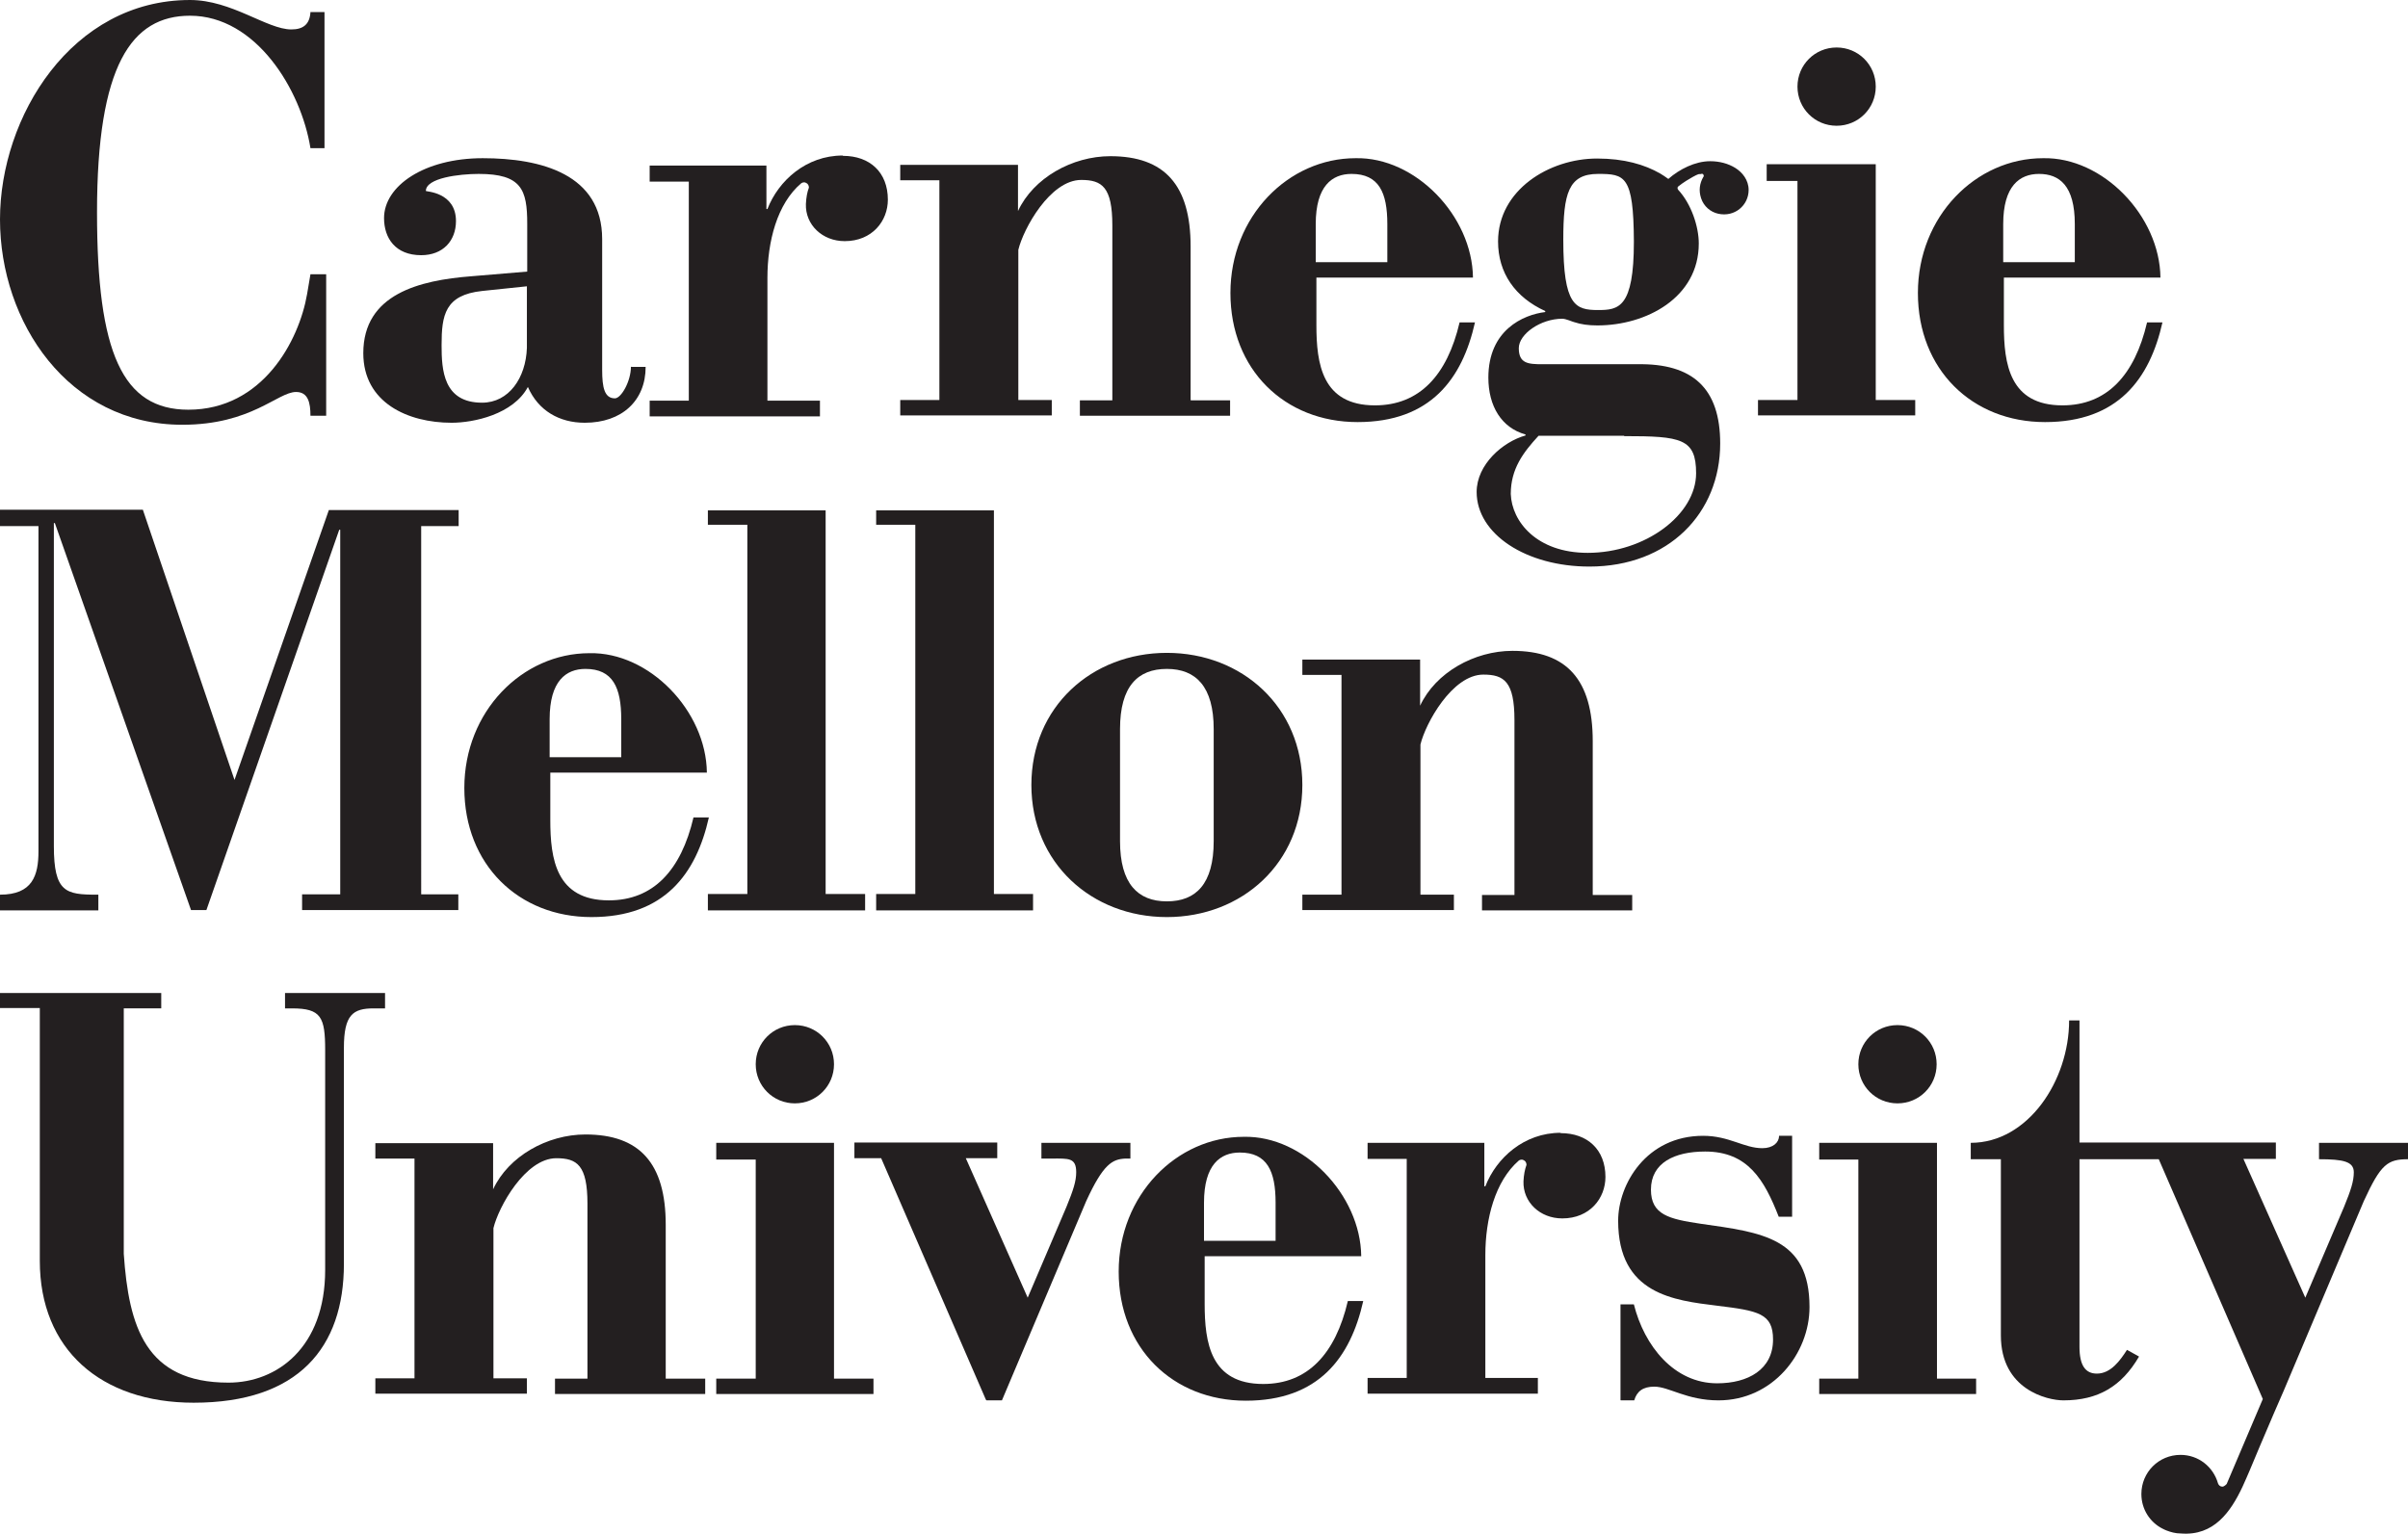 <?xml version="1.0" encoding="UTF-8"?><svg id="Carnegie_Mellon_University" xmlns="http://www.w3.org/2000/svg" viewBox="0 0 71.98 45.87"><defs><style>.cls-1{fill:#231f20;}</style></defs><polygon class="cls-1" points="56.07 11.96 56.07 4.91 52.81 4.91 52.81 5.41 53.73 5.41 53.73 11.96 52.55 11.96 52.55 12.42 57.25 12.42 57.25 11.96 56.07 11.96"/><path class="cls-1" d="M9.7,.36h-.42c-.02,.36-.21,.52-.57,.52-.73,0-1.78-.88-3.03-.88C2.14,0,0,3.49,0,6.56s2.04,6.14,5.45,6.14c2.07,0,2.85-.98,3.4-.98,.36,0,.43,.32,.43,.71h.47v-4.23h-.47l-.1,.59c-.24,1.4-1.33,3.46-3.55,3.46-1.97,0-2.73-1.7-2.73-5.9C2.9,1.95,3.93,.47,5.68,.47c1.97,0,3.32,2.21,3.6,3.96h.42V.36Z"/><path class="cls-1" d="M15.75,10.4c-.03,.9-.54,1.64-1.34,1.64-1.16,0-1.21-.98-1.21-1.72,0-.9,.1-1.5,1.21-1.62l1.34-.14v1.83Zm3.11,.56c0,.44-.29,.95-.48,.95-.31,0-.38-.32-.38-.85v-3.91c0-1.94-1.82-2.42-3.57-2.42s-2.95,.83-2.95,1.79c0,.6,.34,1.11,1.11,1.11,.65,0,1.04-.43,1.04-1.02,0-.87-.9-.88-.9-.9,0-.39,1-.51,1.58-.51,1.28,0,1.45,.47,1.45,1.49v1.43l-1.67,.14c-1.55,.12-3.23,.53-3.23,2.3,0,1.48,1.33,2.08,2.64,2.08,.66,0,1.84-.25,2.28-1.07,.31,.71,.94,1.07,1.7,1.07,1.11,0,1.82-.66,1.82-1.67h-.43Z"/><polygon class="cls-1" points="57.9 41.22 57.9 34.17 54.38 34.17 54.38 34.67 55.55 34.67 55.55 41.22 54.38 41.22 54.38 41.68 59.07 41.68 59.07 41.22 57.9 41.22"/><path class="cls-1" d="M13.71,15.73v-.48s-3.88,0-3.88,0l-2.82,8.07-2.74-8.08H0v.49H1.15v9.72c0,.73-.18,1.3-1.15,1.3v.47H2.94v-.47h-.05c-.92,0-1.28-.07-1.28-1.45V15.64h.03l4.07,11.57h.46l3.97-11.37h.03v10.9h-1.14v.47h4.67v-.47h-1.11V15.73h1.11Z"/><path class="cls-1" d="M16.43,22.64v-1.14c0-1.14,.49-1.5,1.07-1.5,.82,0,1.07,.56,1.07,1.5v1.14h-2.14Zm0,.46h4.7c-.02-1.84-1.72-3.61-3.51-3.57-2.01,0-3.74,1.74-3.74,4.03s1.62,3.86,3.8,3.86,3.13-1.29,3.51-2.98h-.46c-.37,1.58-1.2,2.48-2.53,2.48-1.58,0-1.75-1.24-1.75-2.4v-1.43Z"/><path class="cls-1" d="M35.99,37.1v-1.14c0-1.14,.49-1.5,1.07-1.5,.82,0,1.07,.56,1.07,1.5v1.14h-2.14Zm0,.46h4.7c-.02-1.84-1.72-3.61-3.51-3.57-2.01,0-3.74,1.74-3.74,4.03s1.62,3.86,3.8,3.86,3.13-1.29,3.51-2.98h-.46c-.37,1.58-1.2,2.48-2.53,2.48-1.58,0-1.75-1.24-1.75-2.4v-1.43Z"/><polygon class="cls-1" points="21.16 15.26 21.16 15.69 22.34 15.69 22.34 26.73 21.16 26.73 21.16 27.22 25.86 27.22 25.86 26.73 24.68 26.73 24.68 15.26 21.16 15.26"/><polygon class="cls-1" points="26.19 15.26 26.19 15.69 27.36 15.69 27.36 26.73 26.19 26.73 26.19 27.22 30.88 27.22 30.88 26.73 29.71 26.73 29.71 15.26 26.19 15.26"/><path class="cls-1" d="M36.28,25.15c0,1.28-.53,1.8-1.4,1.8s-1.4-.53-1.4-1.8v-3.35c0-1.28,.53-1.8,1.4-1.8s1.4,.53,1.4,1.8v3.35Zm2.65-1.68c0-2.33-1.8-3.95-4.05-3.95s-4.05,1.62-4.05,3.95,1.8,3.95,4.05,3.95,4.05-1.62,4.05-3.95"/><path class="cls-1" d="M0,30.14H1.19v7.56c0,2.64,1.82,4.24,4.6,4.24,3.13,0,4.49-1.65,4.49-4.15v-6.46c0-.99,.27-1.18,.89-1.18h.34v-.46h-2.99v.46h.21c.87,0,.99,.26,.99,1.25v6.57c0,2.32-1.44,3.37-2.89,3.37-2.48,0-2.98-1.67-3.13-3.85v-7.34h1.12v-.46H0v.46Z"/><path class="cls-1" d="M29.49,41.87h.46l2.52-5.96c.51-1.11,.78-1.25,1.17-1.27h.15v-.47h-2.66v.47h.32c.49,0,.72-.03,.72,.41,0,.27-.09,.54-.29,1.03l-1.16,2.72-1.85-4.17h.94v-.47h-4.27v.47h.8l3.13,7.22Z"/><path class="cls-1" d="M48.45,41.87h.4c.08-.27,.26-.41,.6-.41,.44,0,.97,.41,1.92,.41,1.62,0,2.72-1.4,2.72-2.79,0-2.08-1.43-2.23-3.25-2.49-.95-.14-1.49-.27-1.49-1.02,0-.8,.7-1.14,1.62-1.14,1.28,0,1.77,.85,2.2,1.95h.4v-2.42h-.39c0,.2-.18,.37-.5,.37-.55,0-.99-.37-1.77-.37-1.7,0-2.54,1.45-2.54,2.54,0,2.2,1.67,2.38,2.96,2.54,1.23,.15,1.67,.23,1.67,1.01,0,.9-.75,1.31-1.67,1.31-1.29,0-2.18-1.12-2.49-2.36h-.4v2.86Z"/><polygon class="cls-1" points="24.93 41.22 24.93 34.17 21.41 34.17 21.41 34.67 22.59 34.67 22.59 41.22 21.41 41.22 21.41 41.68 26.11 41.68 26.11 41.22 24.93 41.22"/><path class="cls-1" d="M22.59,31.82c0,.65,.52,1.17,1.17,1.17s1.17-.52,1.17-1.17-.52-1.17-1.17-1.17-1.17,.52-1.17,1.17"/><path class="cls-1" d="M55.55,31.82c0,.65,.52,1.17,1.17,1.17s1.17-.52,1.17-1.17-.52-1.17-1.17-1.17-1.17,.52-1.17,1.17"/><path class="cls-1" d="M39.33,7.84v-1.14c0-1.14,.49-1.5,1.07-1.5,.82,0,1.07,.56,1.07,1.5v1.14h-2.14Zm0,.46h4.7c-.02-1.84-1.72-3.61-3.51-3.57-2.01,0-3.74,1.74-3.74,4.03s1.62,3.86,3.8,3.86,3.13-1.29,3.51-2.98h-.46c-.37,1.58-1.2,2.48-2.53,2.48-1.58,0-1.75-1.24-1.75-2.4v-1.43Z"/><path class="cls-1" d="M59.88,7.84v-1.14c0-1.14,.49-1.5,1.07-1.5,.61,0,1.07,.35,1.07,1.5v1.14h-2.14Zm0,.46h4.7c-.02-1.84-1.72-3.61-3.51-3.57-2.01,0-3.74,1.74-3.74,4.03s1.62,3.86,3.8,3.86,3.13-1.29,3.51-2.98h-.46c-.37,1.58-1.2,2.48-2.53,2.48-1.58,0-1.75-1.24-1.75-2.4v-1.43Z"/><path class="cls-1" d="M19.9,41.22v-4.6c0-1.84-.78-2.7-2.4-2.7-1.14,0-2.3,.65-2.76,1.64h0v-1.38h-3.52v.46h1.17v6.57h-1.17v.46h4.53v-.46h-1v-4.49c.15-.63,.95-2.09,1.88-2.09,.62,0,.93,.21,.93,1.36v5.23h-.97v.46h4.49v-.46h-1.17Z"/><path class="cls-1" d="M47.61,26.76v-4.6c0-1.84-.78-2.7-2.4-2.7-1.14,0-2.3,.65-2.76,1.64h0v-1.38h-3.52v.46h1.17v6.57h-1.17v.46h4.53v-.46h-1v-4.49c.15-.63,.95-2.09,1.88-2.09,.62,0,.93,.21,.93,1.36v5.23h-.97v.46h4.49v-.46h-1.17Z"/><path class="cls-1" d="M35.59,11.96V7.37c0-1.84-.78-2.7-2.4-2.7-1.14,0-2.3,.65-2.76,1.64h0v-1.38h-3.52v.46h1.17v6.57h-1.17v.46h4.53v-.46h-1V7.47c.15-.63,.95-2.09,1.88-2.09,.62,0,.93,.21,.93,1.36v5.23h-.97v.46h4.49v-.46h-1.17Z"/><path class="cls-1" d="M53.73,2.59c0,.65,.52,1.17,1.17,1.17s1.17-.52,1.17-1.17-.52-1.17-1.17-1.17-1.17,.52-1.17,1.17"/><path class="cls-1" d="M69.32,34.17v.49c.73,0,1.04,.07,1.04,.39,0,.27-.09,.54-.29,1.03l-1.16,2.72-1.85-4.15h.97v-.49h-5.87v-3.65h-.31c0,1.8-1.23,3.66-2.94,3.66v.49h.9v5.27c0,1.62,1.39,1.94,1.87,1.94,1.04,0,1.74-.42,2.26-1.31l-.36-.2c-.2,.31-.48,.71-.9,.71-.34,0-.52-.24-.52-.8v-5.61h2.37l3.11,7.17-1.08,2.54h0s0,0,0,0h0s-.07,.08-.13,.08c-.06,0-.11-.04-.13-.1,0,0,0,0,0,0-.14-.49-.58-.85-1.12-.85-.65,0-1.17,.52-1.17,1.17,0,.46,.26,.85,.64,1.04,0,0,0,0,0,0,.01,0,.02,.01,.04,.02,.02,.01,.05,.02,.07,.03,.13,.05,.27,.09,.43,.09,.99,.08,1.49-.65,1.84-1.39,.08-.17,.15-.34,.22-.5,.15-.36,.41-.98,.72-1.7h0s.3-.69,.3-.69h0s2.39-5.66,2.39-5.66c.51-1.11,.71-1.25,1.33-1.25h0v-.49h-2.66Z"/><path class="cls-1" d="M25.19,4.65c-1.09,0-1.92,.75-2.25,1.6h-.03v-1.3h-3.49v.48h1.17v6.55h-1.17v.47h5.09v-.47h-1.57v-3.67c0-1.09,.29-2.22,1.01-2.83,.04-.03,.1-.04,.15-.01,.06,.03,.08,.09,.08,.14h0c-.05,.13-.08,.29-.09,.49-.02,.62,.49,1.11,1.16,1.11,.82,0,1.29-.6,1.29-1.24,0-.82-.54-1.31-1.34-1.31Z"/><path class="cls-1" d="M50.81,5.21s.08-.03,.1,0,.03,.06,0,.09h0c-.1,.18-.14,.39-.06,.63s.28,.41,.51,.46c.49,.11,.91-.25,.91-.71,0-.3-.19-.53-.4-.66s-.47-.2-.75-.2c-.45,0-.92,.24-1.25,.53,0,0,0,0,0,0-.08-.06-.16-.11-.24-.16-.47-.27-1.08-.45-1.89-.45-1.43,0-2.96,.94-2.96,2.48,0,.94,.51,1.67,1.41,2.08v.03c-.66,.08-1.7,.54-1.7,1.96,0,.85,.39,1.5,1.11,1.7v.03c-.68,.19-1.46,.87-1.46,1.69,0,1.26,1.48,2.23,3.37,2.23,2.37,0,3.91-1.6,3.91-3.68,0-1.65-.82-2.4-2.48-2.37h-2.83c-.43,0-.71-.02-.71-.48,0-.42,.65-.88,1.3-.88,.11,0,.3,.09,.35,.1,.21,.07,.43,.1,.7,.1,1.46,0,3.03-.83,3.03-2.45,0-.5-.22-1.18-.62-1.61-.02-.03-.02-.07,0-.09,.16-.13,.35-.24,.44-.29,.07-.04,.13-.07,.2-.09h0Zm-2.26,7.83c1.7,0,2.15,.07,2.15,1.11,0,1.24-1.52,2.38-3.24,2.38-1.53,0-2.27-.94-2.3-1.76,0-.75,.37-1.24,.83-1.74h2.56Zm.29-5.81c0,1.98-.46,2.04-1.07,2.04-.68,0-1.04-.13-1.04-2.1,0-1.38,.15-1.97,1.04-1.97,.8,0,1.06,.05,1.07,2.01h0Z"/><path class="cls-1" d="M46.65,33.87c-1.09,0-1.92,.75-2.25,1.6h-.03v-1.3h-3.49v.48h1.17v6.55h-1.17v.47h5.09v-.47h-1.57v-3.67c0-1.09,.29-2.21,1-2.83,.04-.03,.1-.04,.15-.01,.06,.03,.08,.09,.08,.14h0c-.05,.14-.08,.29-.09,.49-.02,.62,.49,1.11,1.16,1.11,.82,0,1.29-.6,1.29-1.24,0-.82-.54-1.31-1.34-1.31Z"/></svg>